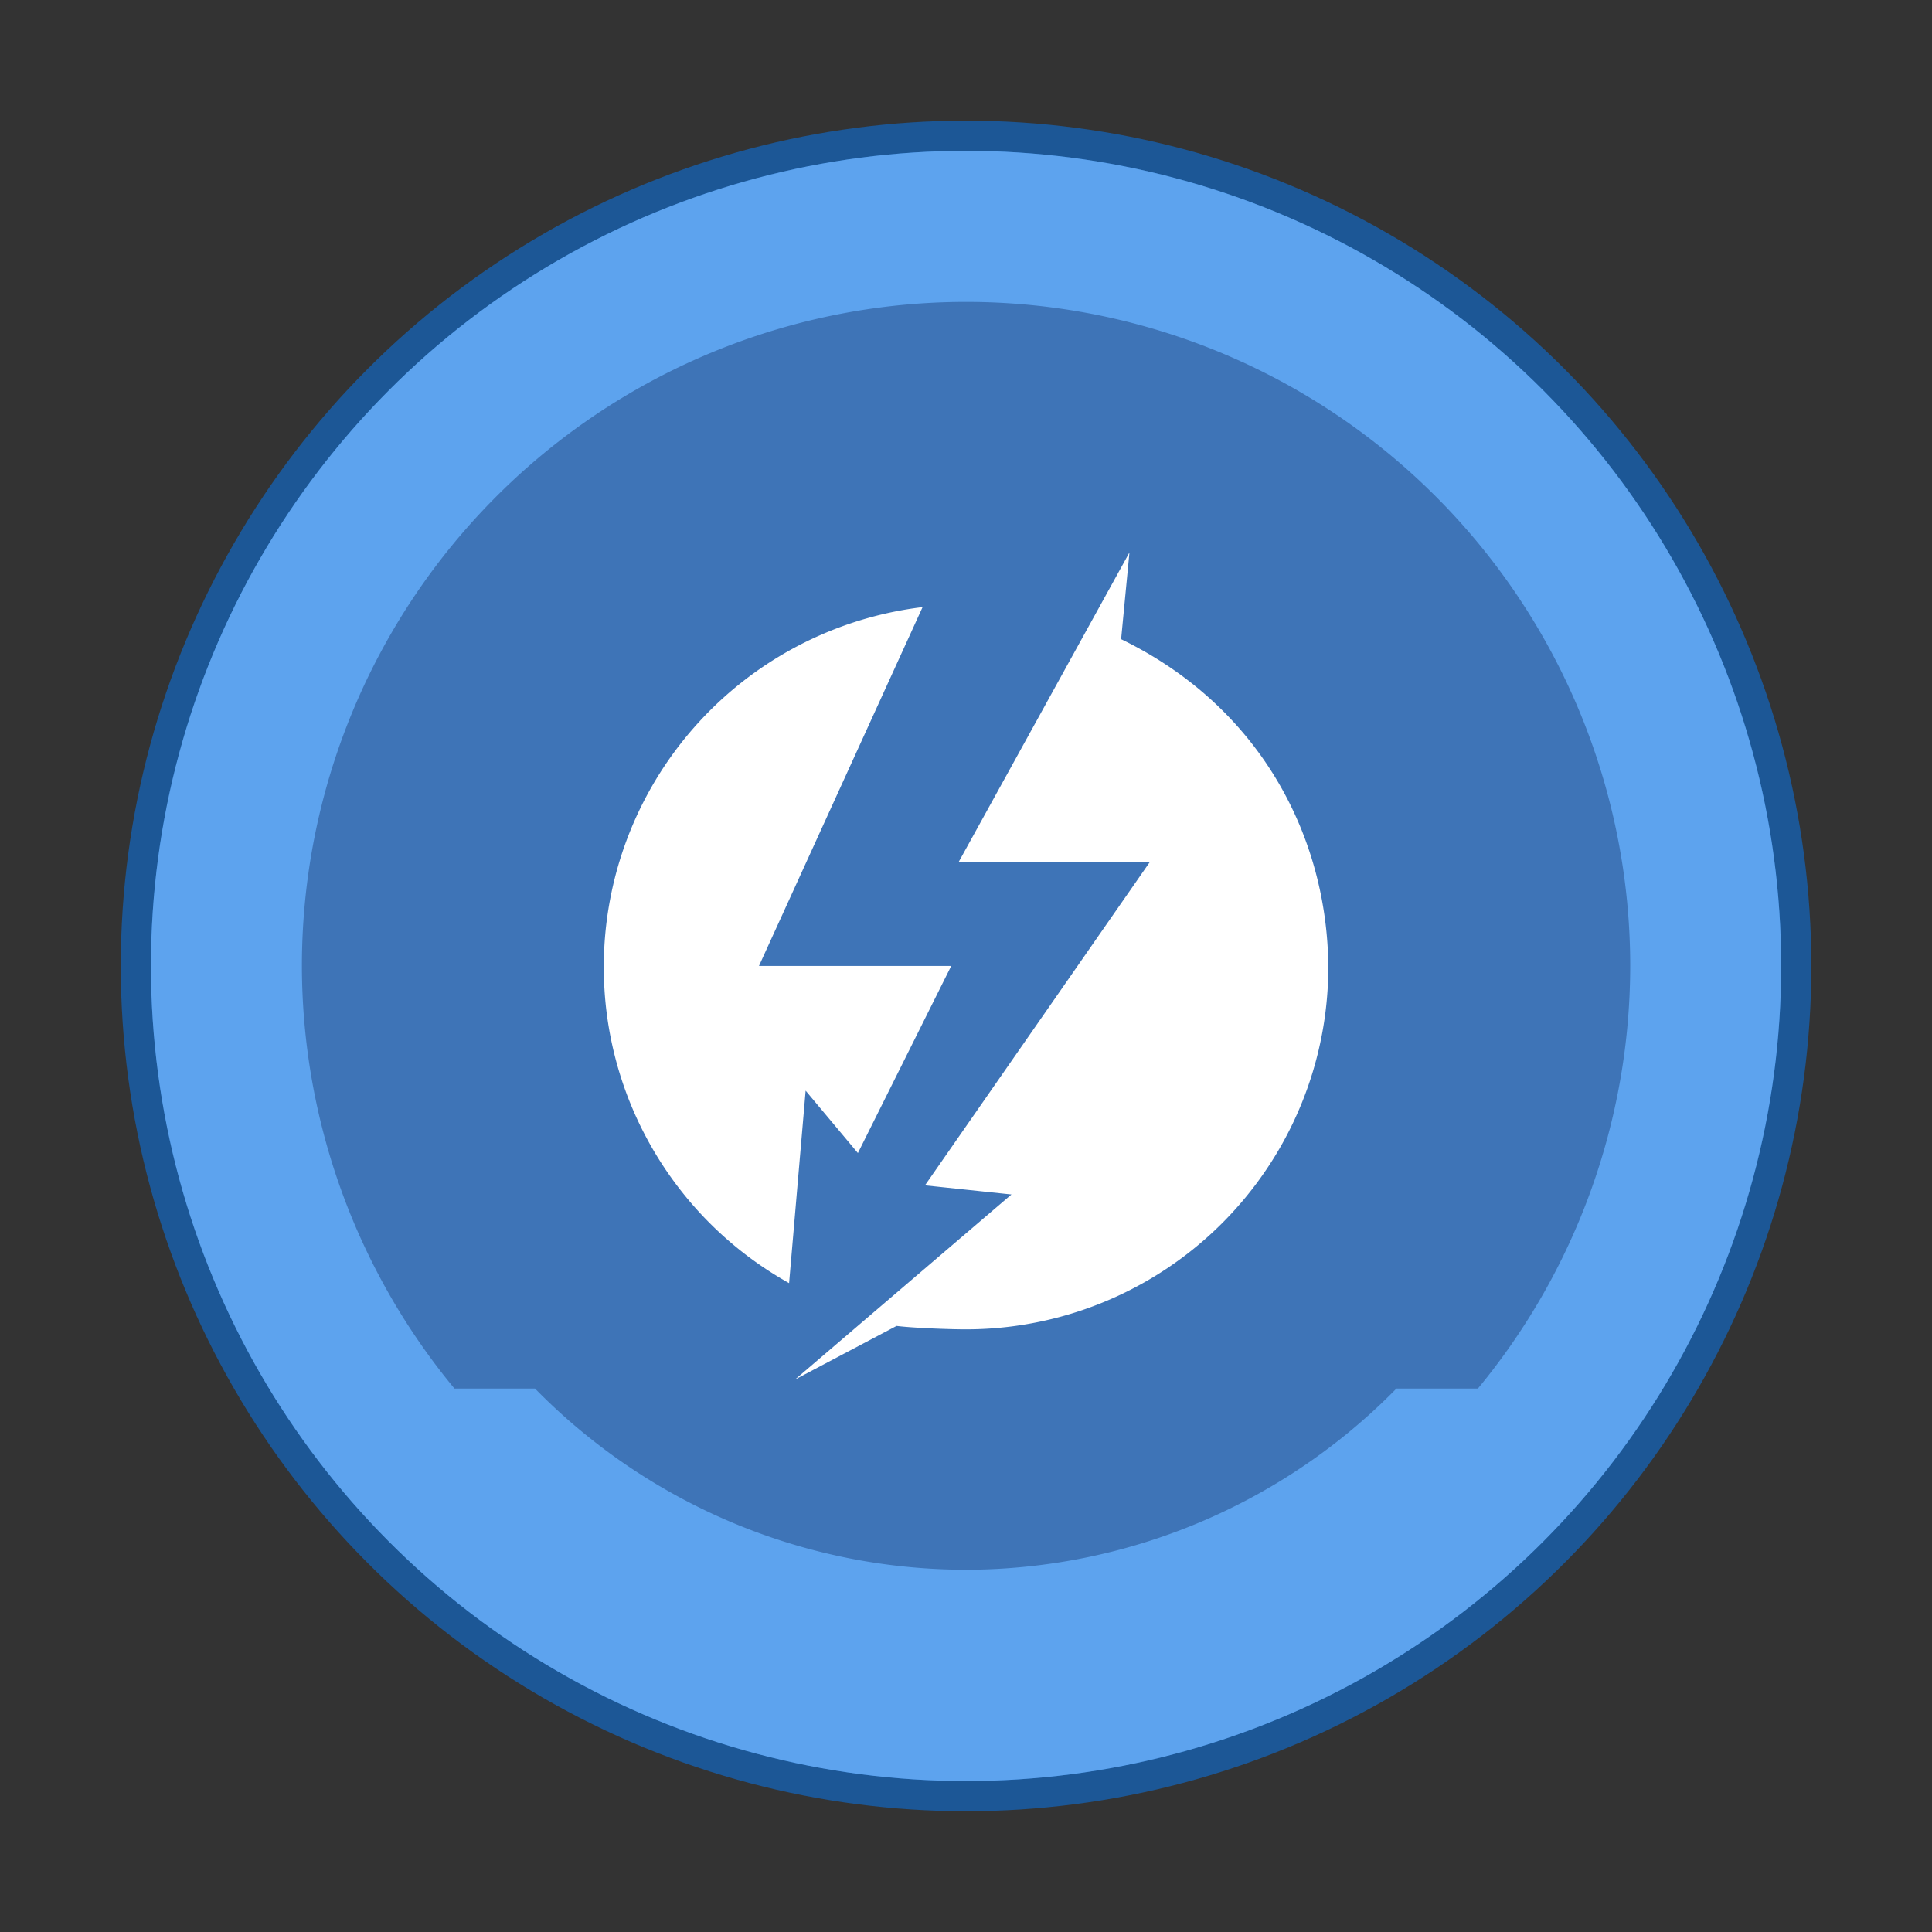 <svg xmlns="http://www.w3.org/2000/svg" width="64" height="64" viewBox="0 0 16.933 16.933"><rect x="0" y="0" width="16.933" height="16.933" fill="#333333" stroke="none"/><g transform="translate(0 -280.067)"><circle r="7.144" cy="288.533" cx="8.467" opacity=".75" fill="#5da3ee" stroke="#1563b7" stroke-width=".529" paint-order="stroke markers fill"/><circle cx="8.467" cy="288.533" r="7.144" fill="#5da3ee" paint-order="stroke markers fill"/><path d="M2.646 288.533a5.82 5.82 0 0 0 1.337 3.704h.706a5.292 5.292 0 0 0 3.778 1.588 5.292 5.292 0 0 0 3.772-1.588h.714a5.82 5.82 0 0 0 1.335-3.704 5.82 5.82 0 0 0-5.821-5.82 5.82 5.82 0 0 0-5.821 5.82z" fill="#3e74b7" paint-order="stroke markers fill"/><path d="M8.4 287.626h1.675l-1.968 2.83.758.08-1.897 1.622.89-.47c.145.018.459.03.607.03a3.177 3.177 0 0 0 3.177-3.178c-.008-1.12-.58-2.271-1.816-2.871l.073-.76zm-3.108.914a3.17 3.17 0 0 0 1.624 2.773l.145-1.687.458.547.818-1.64H6.652l1.434-3.145a3.175 3.175 0 0 0-2.794 3.152" fill="#fff"/></g></svg>